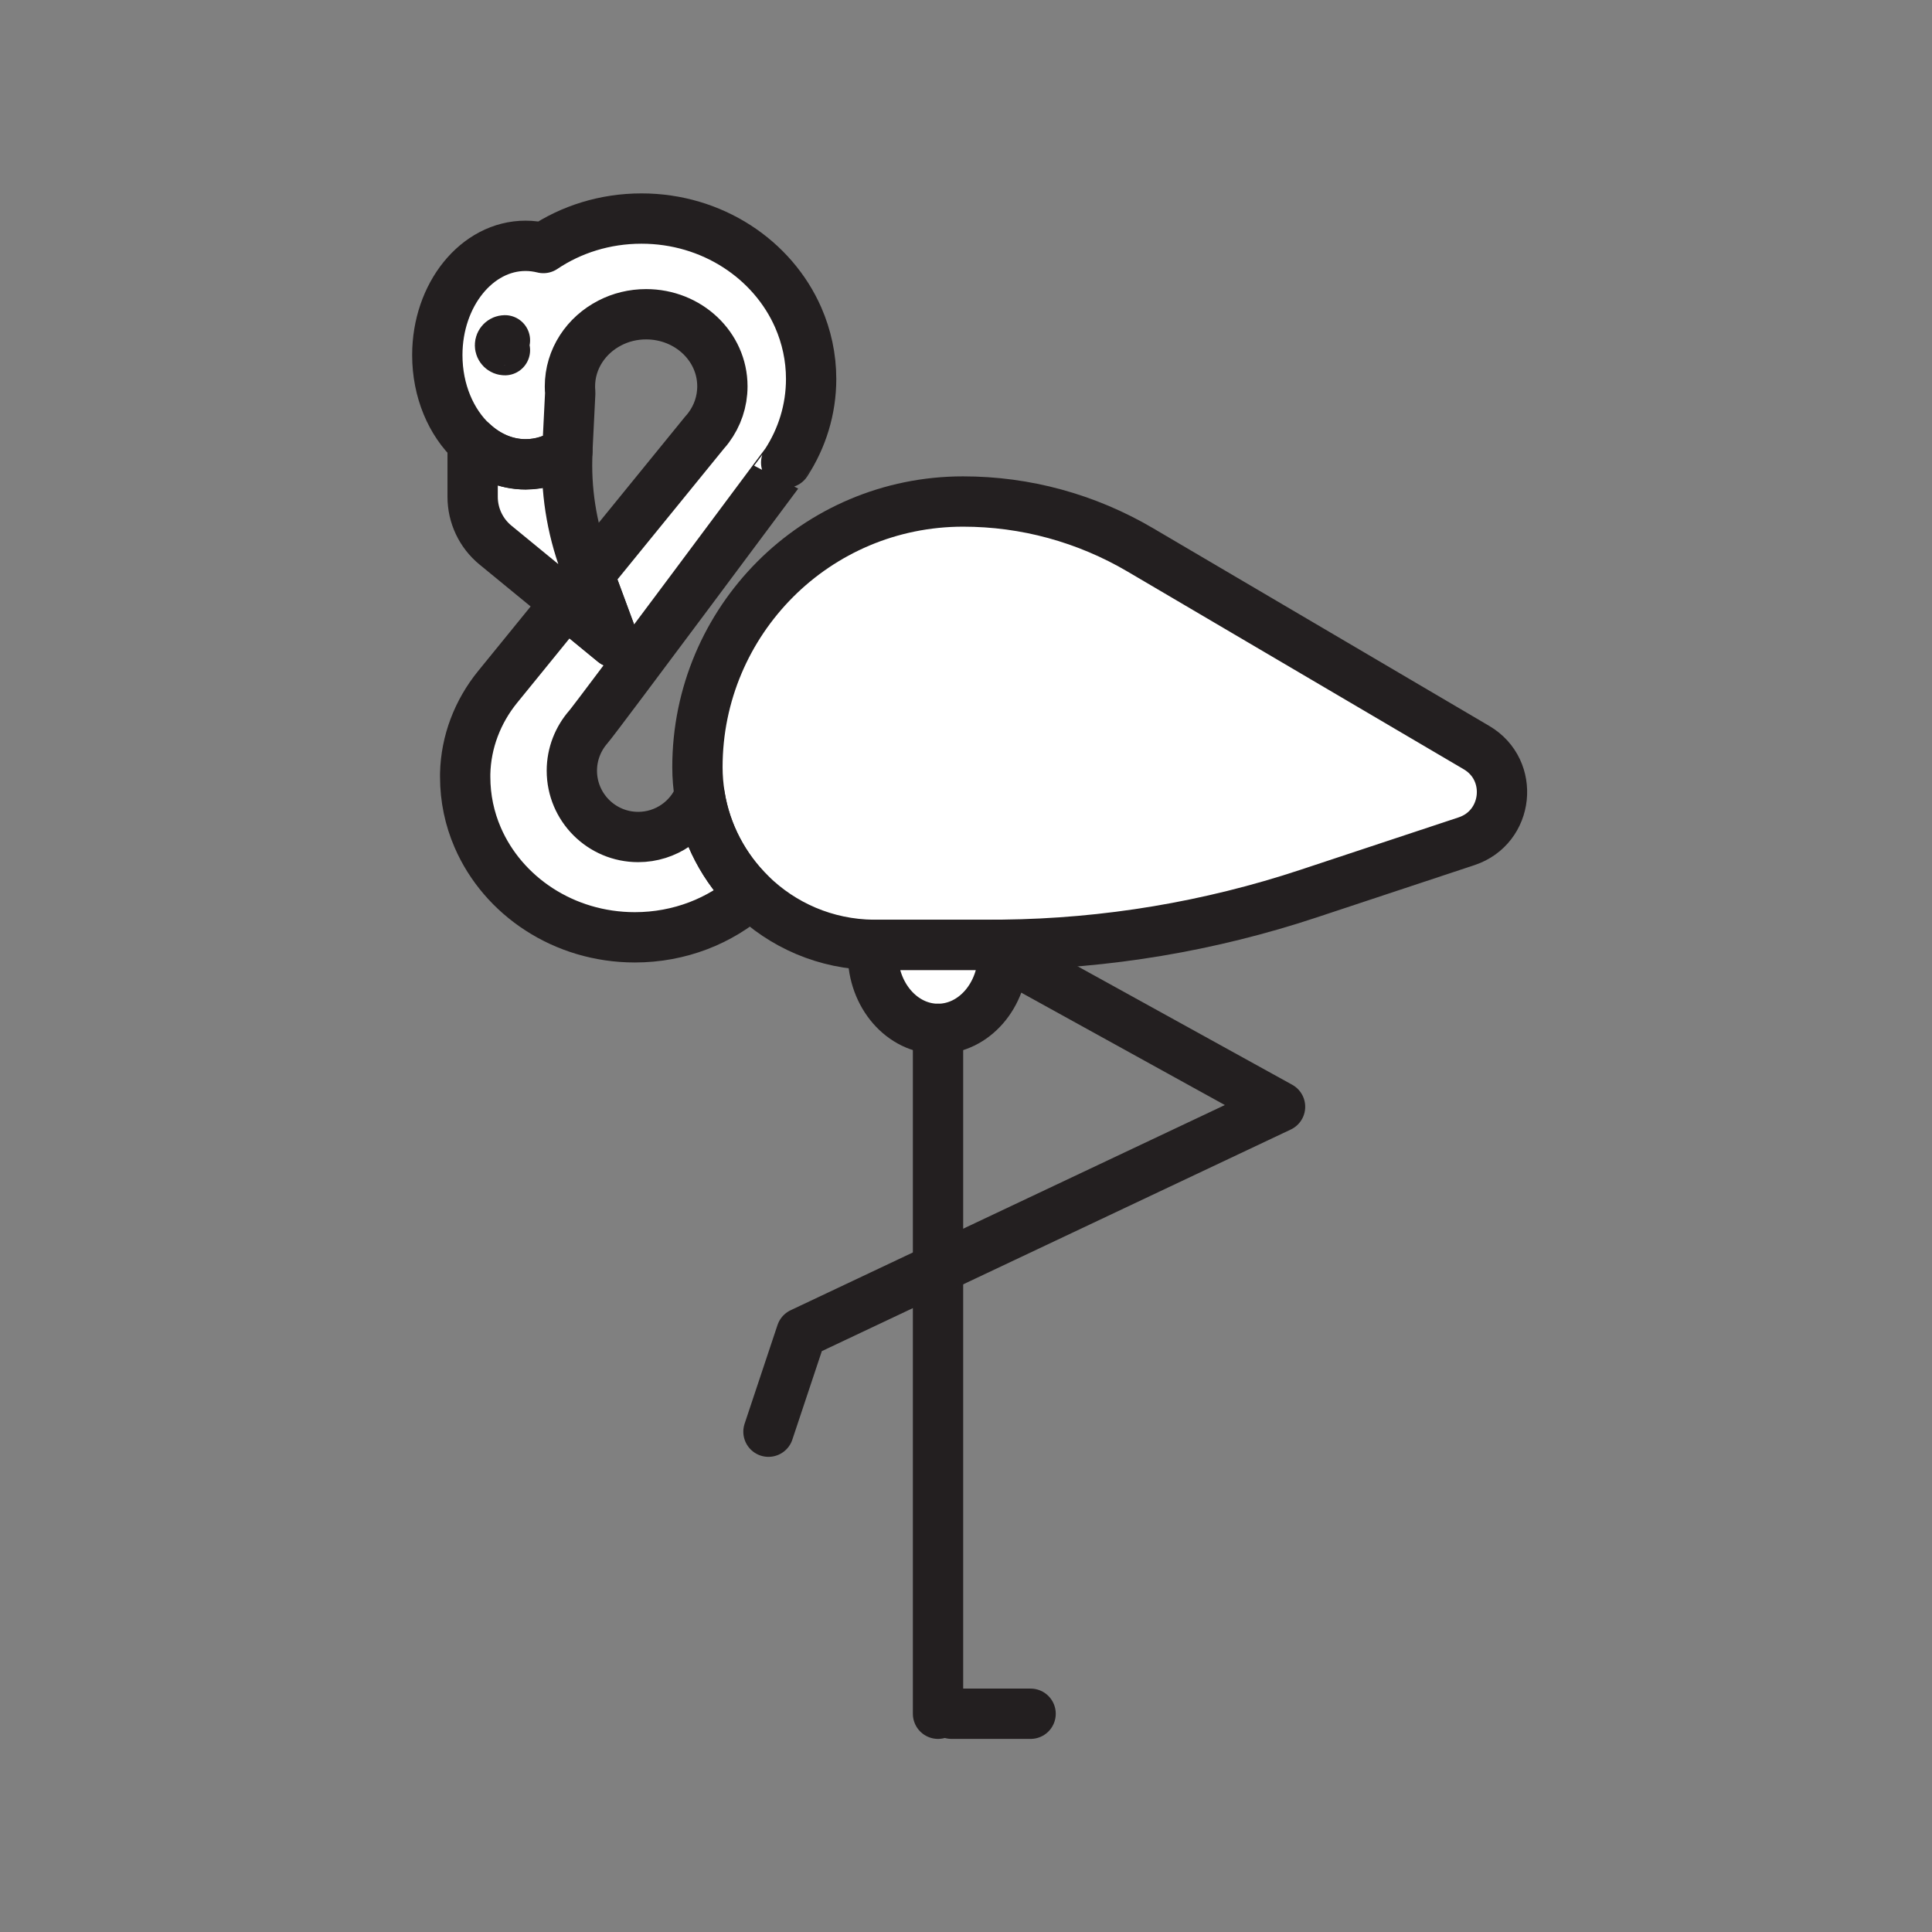 <svg xmlns="http://www.w3.org/2000/svg" viewBox="0 0 1920 1920">
    <rect x="0" y="0" width="1920" height="1920" fill="#808080" stroke="none"/>
    <style>
        .st0{fill:#fff}.st1{fill:none;stroke:#231f20;stroke-width:50;stroke-linecap:round;stroke-linejoin:round;stroke-miterlimit:10}
    </style>
    <path class="st0" d="M1467.4 743l-334.3-196.8c-26.7-15.7-55.2-27.7-84.8-35.8-29.6-8.1-60.3-12.2-91.2-12.2-72.9 0-138.9 29.5-186.7 77.3-47.8 47.8-77.3 113.8-77.3 186.7 0 9.6.8 19.1 2.3 28.3-9.8 24.1-33.4 41.1-61.1 41.1-36.4 0-65.9-29.5-65.9-65.9 0-16.7 6.2-32 16.5-43.6 7.8-8.8 196.5-262.9 196.5-262.9 15.7-24.2 24.8-52.7 24.8-83.2 0-21.6-4.6-42.2-12.8-61-25.4-57.4-85.6-98-155.8-98-36.3 0-70 10.9-97.5 29.3-5.7-1.5-11.6-2.2-17.7-2.2-48.4 0-87.7 48.6-87.7 108.6 0 35.5 13.7 67 35 86.8 14.7 13.7 32.9 21.8 52.7 21.8 15 0 29.1-4.7 41.5-12.9l2.9-58.2c-.2-2.1-.3-4.2-.3-6.4 0-27.3 16.1-51 39.8-63.1 10.7-5.5 22.9-8.5 35.9-8.5 41.8 0 75.8 32.1 75.8 71.6 0 15.2-5 29.4-13.6 41-1.3 1.8-2.7 3.5-4.2 5.1l-84.8 104.3-30.1 37 24.8 67.1-47.6-39.1-44.3 54.5-23.6 29c-19.9 24.4-31.5 54.7-32.2 86.2v3.3c0 21.2 4.4 41.5 12.4 60 25.1 58.2 85.6 99.3 156.2 99.3 44.5 0 85-16.3 115.1-43 31.5 30.9 74.4 50 121.9 50.5-.3 2.9-.5 6-.5 9 0 41.2 29 74.5 64.7 74.5s64.7-33.4 64.7-74.5c0-3.1-.2-6.1-.5-9 103.3-1.2 205.8-18.3 303.9-50.8l157.1-52.1c42-14 48-70.7 10-93.1z" id="Layer_7"/>
    <path class="st0" d="M585.3 571.2l-4.3-11.7c-13.1-35.5-19-73.3-17.1-111.1-12.3 8.2-26.5 12.9-41.5 12.9-19.8 0-38-8.1-52.7-21.8v54.1c0 18.6 8.3 36.2 22.7 48l70.1 57.5 47.6 39.1-24.8-67z" id="Layer_8"/>
    <g id="STROKES">
        <path class="st1" d="M996.9 948c0 41.2-29 74.5-64.7 74.5s-64.7-33.4-64.7-74.5c0-3 .2-6.1.5-9h117.1c3.8 0 7.6 0 11.4-.1.3 3 .4 6 .4 9.1z"/>
        <path class="st1" d="M932.2 1022.5v680.6"/>
        <path class="st1" d="M945.7 1703.1h78.5"/>
        <path class="st1" d="M996.9 948l275.2 151.9-475.7 224.8-32.7 98.1"/>
        <path class="st1" d="M610.1 638.3l-47.6-39.1-70.1-57.5c-14.4-11.8-22.7-29.4-22.7-48v-54.1c14.7 13.7 32.9 21.8 52.7 21.8 15 0 29.1-4.7 41.5-12.9-1.9 37.8 4 75.6 17.1 111.1l4.3 11.7 24.8 67z"/>
        <path class="st1" d="M1457.5 836l-157.2 52.1c-98.1 32.5-200.6 49.7-303.9 50.8-3.8.1-7.6.1-11.4.1H868c-47.5-.5-90.4-19.6-121.9-50.5-26.3-25.8-44.6-59.8-50.7-97.8-1.5-9.2-2.3-18.7-2.3-28.3 0-72.9 29.6-138.9 77.3-186.7s113.8-77.3 186.7-77.3c30.9 0 61.6 4.1 91.2 12.2s58.1 20.1 84.8 35.8L1467.4 743c38 22.4 31.9 79.1-9.9 93z"/>
        <path class="st1" d="M584.8 722.3c-10.2 11.6-16.5 26.9-16.5 43.6 0 36.4 29.5 65.9 65.9 65.9 27.6 0 51.3-17 61.1-41.1 6.1 38 24.4 72 50.7 97.8-30.1 26.7-70.6 43-115.1 43-70.6 0-131.1-41.1-156.2-99.3-8-18.5-12.4-38.8-12.4-60v-3.3c.7-31.5 12.3-61.7 32.2-86.2l23.6-29 44.3-54.5 47.6 39.1-24.8-67.1 30.1-37L700.1 430c1.5-1.6 2.9-3.4 4.2-5.1 8.6-11.6 13.6-25.7 13.6-41 0-39.6-33.9-71.6-75.8-71.6-13 0-25.3 3.1-35.9 8.6-23.7 12.1-39.8 35.8-39.8 63.1 0 2.1.1 4.3.3 6.4l-2.9 58.2c-12.3 8.2-26.5 12.9-41.5 12.9-19.8 0-38-8.1-52.7-21.8-21.3-19.8-35-51.3-35-86.8 0-60 39.3-108.6 87.7-108.6 6.1 0 12 .8 17.7 2.2 27.5-18.5 61.2-29.3 97.5-29.3 70.2 0 130.5 40.6 155.8 98.4 8.2 18.8 12.8 39.4 12.8 61 0 30.5-9.1 59-24.8 83.2.1-.3-188.7 253.7-196.5 262.5z"/>
        <path class="st1" d="M501.8 348c-2.7 0-4.9-2.2-4.9-4.9s2.2-4.9 4.9-4.9"/>
    </g>
</svg>
